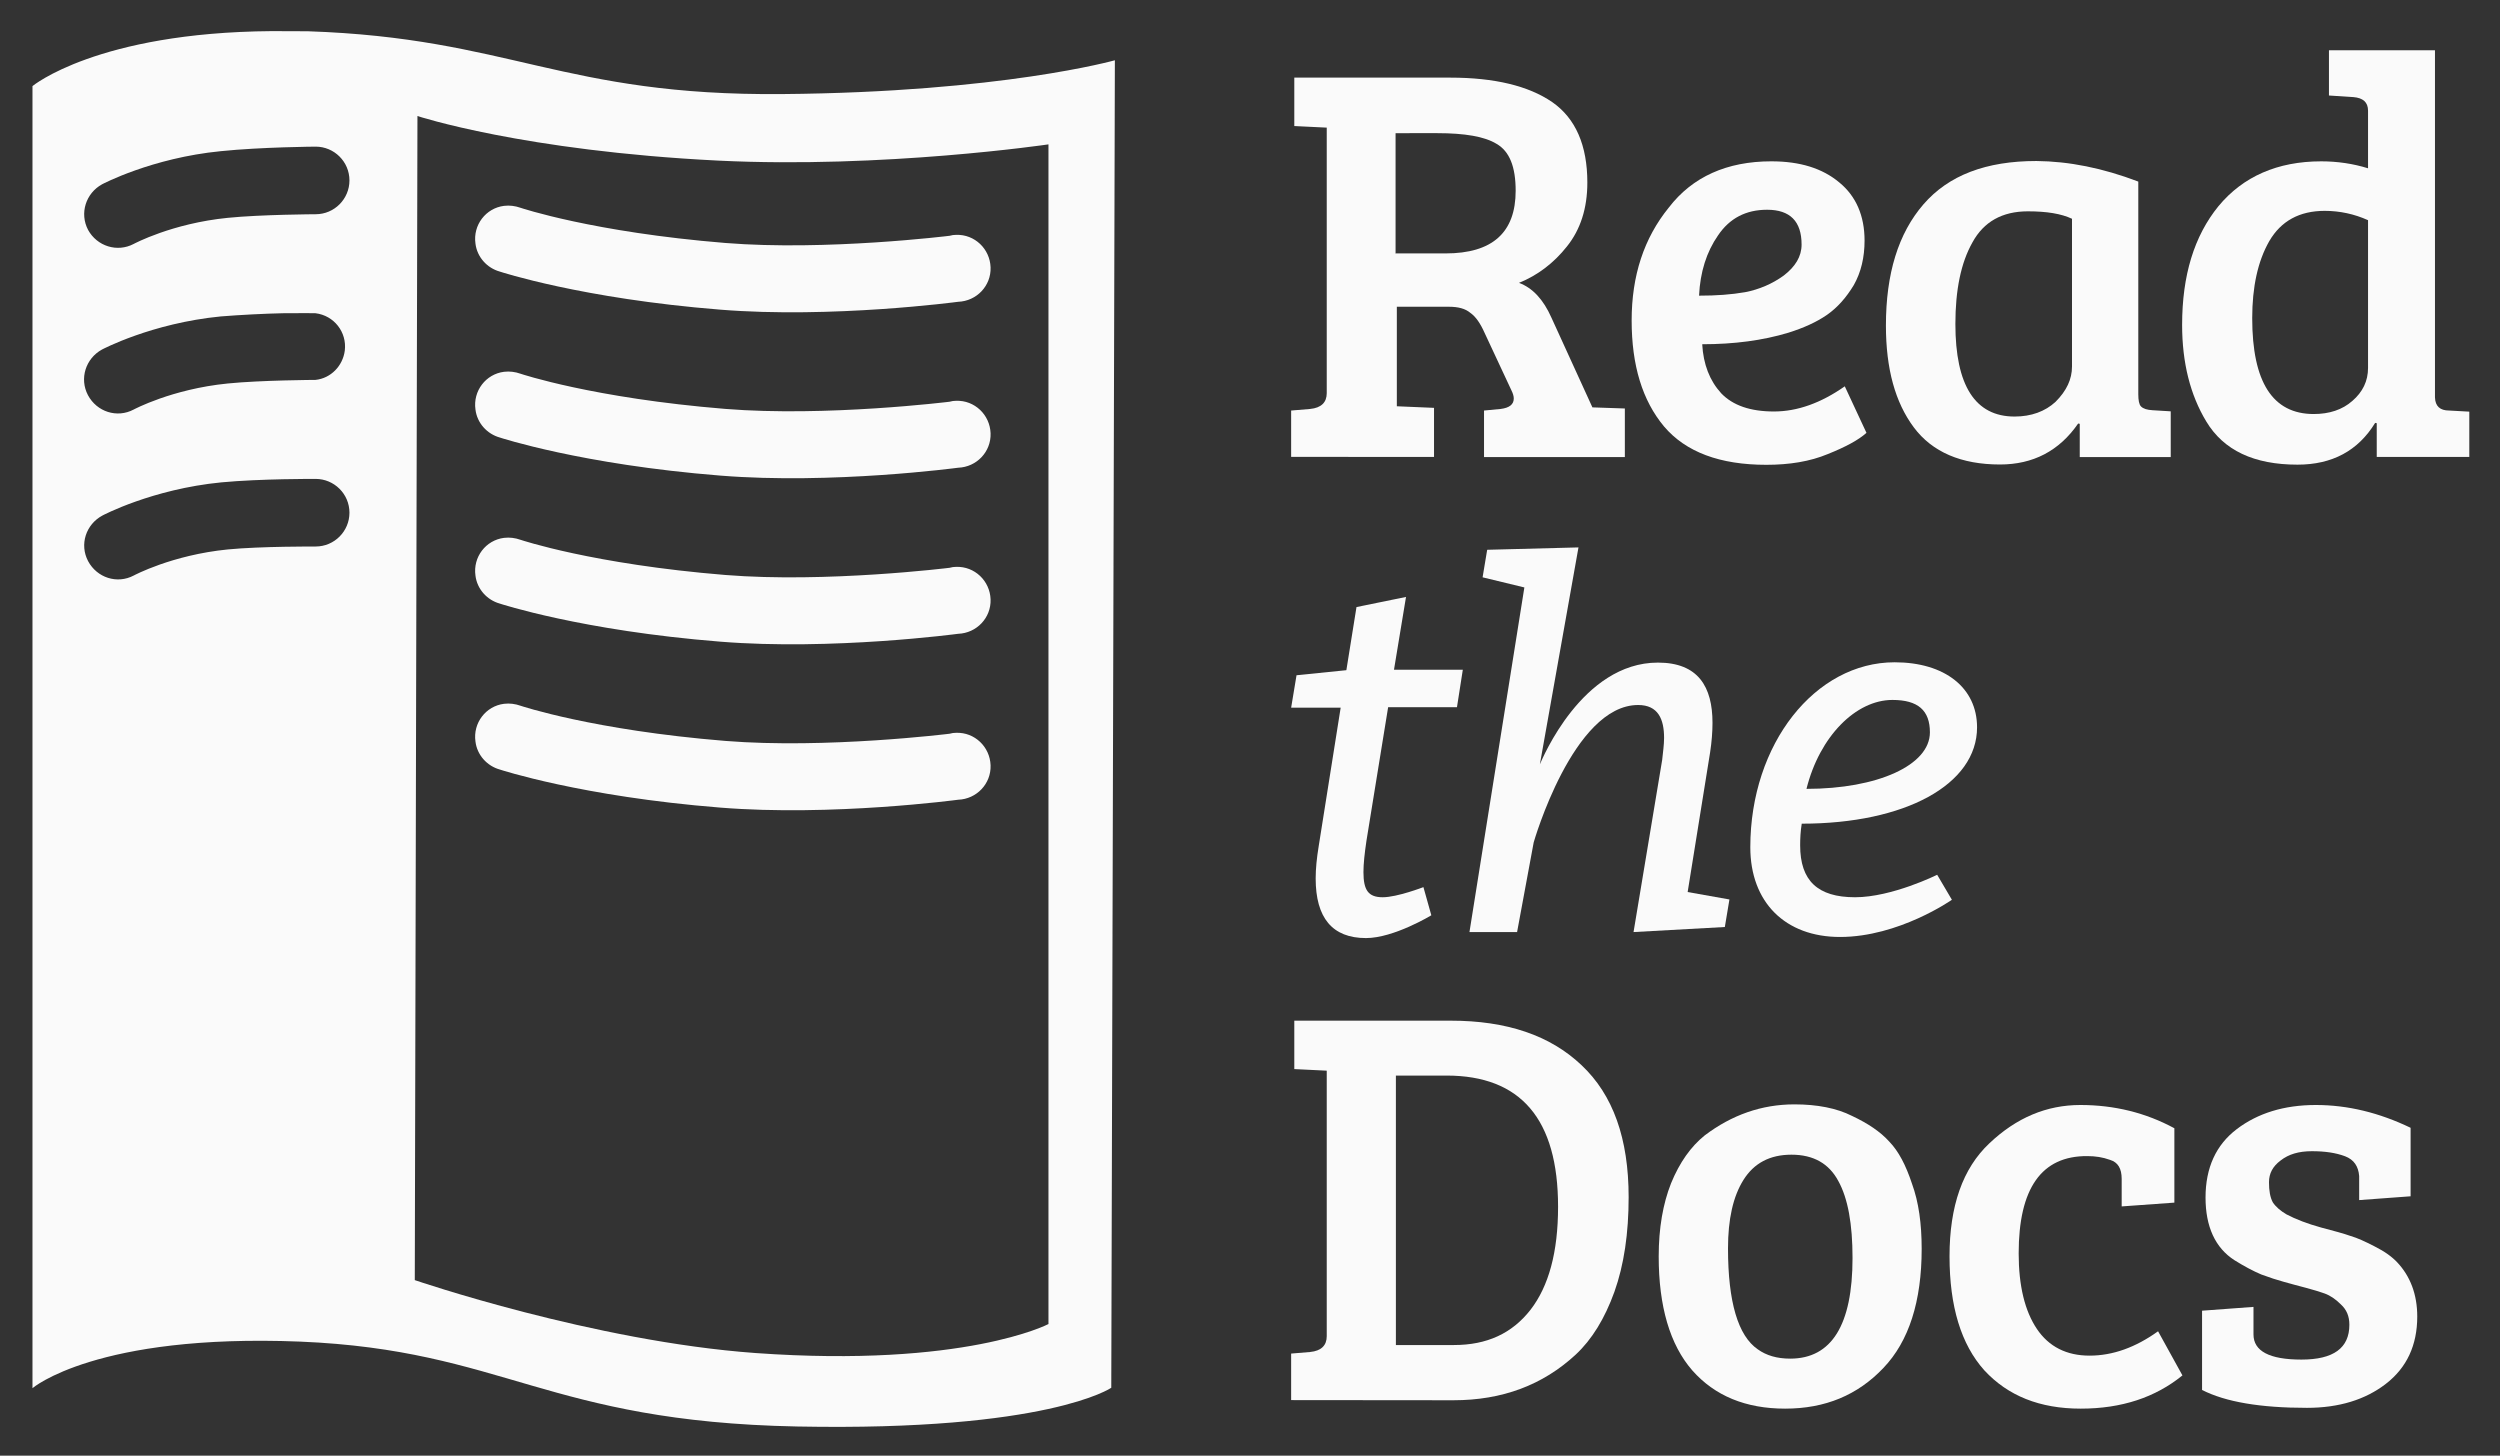 <?xml version="1.0" encoding="UTF-8" standalone="no"?>
<!-- Generator: Adobe Illustrator 19.0.0, SVG Export Plug-In . SVG Version: 6.00 Build 0)  -->

<svg
   version="1.1"
   id="svg5241"
   x="0px"
   y="0px"
   viewBox="2537 -969.1 1580 920"
   xml:space="preserve"
   width="1580"
   height="920"
   xmlns="http://www.w3.org/2000/svg"
   xmlns:svg="http://www.w3.org/2000/svg"><rect x="2537" y="-969.1" width="1580" height="920" fill="#333333" stroke="none"/><defs
   id="defs23" />
<style
   type="text/css"
   id="style2">
	.st0{fill:#FAFAFA;}
</style>
<g
   id="g18"
   transform="translate(20,20)">
	<g
   id="g3857"
   transform="matrix(0.841,0,0,0.841,-2352.805,2076.422)">
		<path
   id="path3929-8"
   class="st0"
   d="m 6169.3,-3116.2 c -13.7,1.7 -23.5,14.4 -21.5,28.4 1.2,10 8.6,18.3 18.3,21 0,0 61.4,20.3 165.6,28.6 83.9,6.8 178.8,-5.9 178.8,-5.9 13.9,-0.5 24.9,-12 24.4,-25.9 -0.5,-13.9 -12,-24.9 -25.9,-24.4 -1.7,0 -3.2,0.2 -4.9,0.7 0,0 -92.9,11.5 -168.5,5.4 -99.5,-8.1 -153.8,-26.4 -153.8,-26.4 -4.2,-1.5 -8.4,-2 -12.5,-1.5 z m 0,-124.7 c -13.7,1.7 -23.5,14.4 -21.5,28.4 1.2,10 8.6,18.3 18.3,21 0,0 61.4,20.3 165.6,28.6 83.9,6.8 178.8,-5.9 178.8,-5.9 13.9,-0.5 24.9,-12 24.4,-25.9 -0.5,-13.9 -12,-24.9 -25.9,-24.4 -1.7,0 -3.2,0.2 -4.9,0.7 0,0 -92.9,11.5 -168.5,5.4 -99.5,-8.1 -153.8,-26.4 -153.8,-26.4 -4.2,-1.5 -8.4,-2 -12.5,-1.5 z m 0,-124.8 c -13.7,1.7 -23.5,14.4 -21.5,28.4 1.2,10 8.6,18.3 18.3,21 0,0 61.4,20.3 165.6,28.6 83.9,6.8 178.8,-5.9 178.8,-5.9 13.9,-0.5 24.9,-12 24.4,-25.9 -0.5,-13.9 -12,-24.9 -25.9,-24.4 -1.7,0 -3.2,0.2 -4.9,0.7 0,0 -92.9,11.5 -168.5,5.4 -99.5,-8.1 -153.8,-26.4 -153.8,-26.4 -4.2,-1.5 -8.4,-2 -12.5,-1.5 z m 0,-124.7 c -13.7,1.7 -23.5,14.4 -21.5,28.4 1.2,10 8.6,18.3 18.3,21 0,0 61.4,20.3 165.6,28.6 83.9,6.8 178.8,-5.9 178.8,-5.9 13.9,-0.5 24.9,-12 24.4,-25.9 -0.5,-13.9 -12,-24.9 -25.9,-24.4 -1.7,0 -3.2,0.2 -4.9,0.7 0,0 -92.9,11.5 -168.5,5.4 -99.5,-8.1 -153.8,-26.4 -153.8,-26.4 -4.2,-1.5 -8.4,-2 -12.5,-1.5 z m -174.7,-131.3 c -131.1,1 -179.7,41.3 -179.7,41.3 v 978.5 c 0,0 47.7,-41.1 201,-35 153.6,6.4 185.1,60.1 373.7,63.8 188.6,3.7 236,-29.1 236,-29.1 l 2.7,-997.6 c 0,0 -84.9,24 -249.9,25.4 -165.1,1.5 -204.9,-42.1 -356.6,-47.2 -9.6,-0.1 -18.6,-0.1 -27.2,-0.1 z m 109.6,63.8 c 0,0 79.5,26.2 226,33.5 124,6.1 248.2,-12.2 248.2,-12.2 v 886.5 c 0,0 -62.9,33 -220.1,21.8 -121.8,-8.8 -256.1,-54.8 -256.1,-54.8 z m -76.5,23 c 13.9,0 25.4,11.3 25.4,25.4 0,13.9 -11.3,25.4 -25.4,25.4 0,0 -41.1,0.2 -66,2.7 -42.1,4.2 -70.7,19.6 -70.7,19.6 -12.5,6.6 -27.6,1.7 -34.3,-10.5 -6.6,-12.5 -1.7,-27.6 10.5,-34.3 v 0 c 0,0 37.2,-19.8 89.3,-24.9 30.1,-3.1 71.2,-3.4 71.2,-3.4 z m -24.5,125.2 c 13.9,-0.2 24.4,0 24.4,0 13.9,1.7 23.7,14.2 22,28.1 -1.5,11.5 -10.5,20.8 -22,22 0,0 -41.1,0.2 -66,2.7 -42.1,4.2 -70.7,19.6 -70.7,19.6 -12.5,6.6 -27.6,1.7 -34.3,-10.8 -6.6,-12.5 -1.7,-27.6 10.5,-34.3 0,0 37.2,-19.8 89.3,-24.9 15,-1.2 32.9,-2.1 46.8,-2.4 z m 24.5,124.5 c 13.9,0 25.4,11.3 25.4,25.4 0,13.9 -11.3,25.4 -25.4,25.4 0,0 -41.1,-0.2 -66,2.2 -42.1,4.2 -70.7,19.6 -70.7,19.6 -12.5,6.6 -27.6,1.7 -34.3,-10.8 -6.6,-12.5 -1.7,-27.6 10.8,-34.3 0,0 37.2,-19.8 89.3,-24.9 29.8,-2.8 70.9,-2.6 70.9,-2.6 z" />
	</g>
	<g
   id="text5298_1_"
   transform="translate(236,8.561)">
		
		
		
		<g
   id="g34"><path
     id="path3068_1_"
     class="st0"
     d="m 3097,-708.8 v -29.4 l 12,-1 c 7.1,-0.7 10.5,-4.2 10.5,-10 V -917 l -20.5,-1 v -30.6 h 98.6 c 27.9,0 49.4,5.2 64.3,15.4 14.9,10.3 22.3,27.4 22.3,50.9 0,16.4 -4.4,29.8 -12.9,40.4 -8.3,10.5 -18.6,18.3 -30.3,23 8.6,3.2 15.4,10.5 20.5,22 l 25.9,56.7 20.5,0.7 v 30.7 h -89 v -29.4 l 10.5,-1 c 5.6,-0.7 8.3,-2.9 8.3,-6.6 0,-1.5 -0.5,-3.2 -1.5,-5.2 l -16.9,-36.2 c -2.7,-6.1 -5.6,-10.3 -9,-12.7 -3.2,-2.7 -7.6,-3.9 -13.7,-3.9 h -32.8 v 62.9 l 23.5,1 v 31 H 3097 m 66.3,-128.6 h 31.3 c 29.6,0 44.3,-13.2 44.3,-39.6 0,-15.2 -3.9,-24.9 -12,-29.6 -7.6,-4.7 -20.3,-6.8 -37.4,-6.8 H 3163 v 76.1" /><path
     id="path3070_1_"
     class="st0"
     d="m 3400.5,-895.7 c 18.1,0 32.3,4.4 43,13.4 10.5,8.6 15.9,21 15.9,36.7 0,10.5 -2.2,20 -6.8,28.1 -4.7,7.8 -10.3,14.2 -16.9,18.8 -6.8,4.7 -14.9,8.3 -24.4,11.3 -16.2,4.9 -34.3,7.3 -54.5,7.3 0.7,12.7 4.7,23 12,31 7.3,7.6 18.3,11.5 33.3,11.5 14.9,0 29.8,-5.4 44.8,-15.9 l 13.7,29.4 c -4.9,4.4 -12.9,8.8 -24.4,13.4 -11.3,4.7 -24.2,6.8 -38.9,6.8 -29.4,0 -50.9,-8.1 -64.6,-24.2 -13.7,-16.4 -20.5,-38.6 -20.5,-67 0,-28.4 7.8,-52.1 23.5,-71.4 14.9,-19.4 36.7,-29.2 64.8,-29.2 m -16.6,82.7 c 8.8,-1.7 17.1,-5.2 24.4,-10.5 7.3,-5.6 11.3,-12 11.3,-19.6 0,-14.7 -7.3,-22 -21.8,-22 -13.4,0 -23.7,5.4 -31,16.2 -7.3,10.5 -11.3,23.2 -12,38.1 11,0 20.5,-0.7 29.1,-2.2" /><path
     id="path3072_1_"
     class="st0"
     d="m 3632.4,-882.9 v 134.3 c 0,3.9 0.5,6.6 1.7,7.8 1.5,1.5 3.9,2.2 7.3,2.4 l 11.5,0.7 v 28.9 h -57.5 v -21 l -1,-0.2 c -12,17.4 -28.6,25.9 -49.4,25.9 -24.4,0 -42.8,-7.8 -54.5,-23.5 -11.7,-15.7 -17.6,-36.9 -17.6,-64.3 0,-32.8 7.8,-58.2 23.7,-76.6 15.9,-18.4 39.6,-27.4 71.4,-27.4 20.6,0.2 41.8,4.4 64.4,13 m -41.9,116.9 v -93.4 c -6.8,-3.2 -15.9,-4.7 -27.9,-4.7 -16.2,0 -27.9,6.6 -35,19.6 -7.3,12.9 -10.8,30.1 -10.8,51.6 0,38.9 12.5,58.5 37.4,58.5 10.5,0 19.3,-3.2 25.9,-9.3 7,-7 10.4,-14.3 10.4,-22.3" /><path
     id="path3074_1_"
     class="st0"
     d="m 3748,-895.7 c 10.3,0 20.3,1.5 29.6,4.4 v -36.4 c 0,-5.4 -3.2,-8.1 -9.3,-8.6 l -15.4,-1 v -28.6 h 67 v 219.4 c 0.2,5.6 3.2,8.3 9,8.3 l 12.7,0.7 v 28.6 h -58.5 v -21.3 l -1,-0.2 c -10.8,17.6 -27.1,26.4 -49.1,26.4 -27.4,0 -46.7,-9 -57.7,-27.4 -10,-16.6 -15.2,-36.9 -15.2,-60.9 0,-31.3 7.6,-56.2 23,-75.1 15.5,-18.7 37.3,-28.3 64.9,-28.3 m 29.6,130.6 v -93.4 c -8.6,-3.9 -17.9,-5.9 -27.4,-5.9 -15.9,0 -27.6,6.4 -35,19.1 -7.3,12.7 -10.8,29.1 -10.8,48.7 0,40.4 12.9,60.6 38.9,60.6 9.8,0 18.1,-2.7 24.4,-8.3 6.5,-5.6 9.9,-12.5 9.9,-20.8" /></g>
		
		
		<g
   id="g28"
   transform="translate(-1.5,26.2)"><path
     id="path3076_1_"
     class="st0"
     d="m 3182.1,-463.2 c 0,0 -16.6,6.4 -25.7,6.4 -9.1,0 -12.2,-4.4 -12.2,-15.9 0,-5.2 0.7,-11.7 1.9,-19.8 l 13.7,-84.4 h 43.5 l 3.7,-23.7 h -43.5 l 7.6,-46 -31.3,6.4 -6.4,39.9 -31.5,3.2 -3.4,20.5 h 31.3 l -13.9,87.6 c -1.2,7.3 -1.9,14.2 -1.9,20.3 0,24.9 10.5,37.7 31.8,37.7 17.6,0 41.3,-14.4 41.3,-14.4 l -5,-17.8" /><path
     id="path3078_1_"
     class="st0"
     d="m 3280.1,-677.9 -57.7,1.5 -2.9,17.4 26.4,6.4 -34.7,217.8 h 30.1 l 10.5,-56.7 c 0,0 24.9,-86.8 66,-86.8 12.7,0 16.4,9 16.4,20.8 0,4.4 -0.7,9 -1.2,13.9 l -18.1,108.8 57.7,-3.2 2.9,-17.4 -26.4,-4.7 14.2,-88.3 c 1,-6.6 1.5,-12.9 1.5,-18.6 0,-22.8 -9,-38.1 -34.5,-38.1 -47.9,0 -73.1,60.9 -74.6,64.3 l 24.4,-137.1" /><path
     id="path3080_1_"
     class="st0"
     d="m 3506.8,-471 c 0,0 -28.6,14.2 -51.9,14.2 -23.7,0 -34.7,-10.5 -34.7,-32.8 0,-4.2 0.2,-8.8 1,-13.7 65.3,0 110.8,-24.7 110.8,-60.9 0,-24.9 -20.3,-41.1 -52.1,-41.1 -50.1,0 -91.2,51.4 -91.2,116.9 0,34.7 22,56.7 56.7,56.7 37.2,0 70.7,-23.5 70.7,-23.5 l -9.3,-15.8 m -82.6,-54.3 c 8.3,-33.3 31.3,-56.2 54.3,-56.2 16.2,0 23.7,6.6 23.7,20.5 0,20.8 -33.2,35.7 -78,35.7" /></g>
		
		
		
		<g
   id="g40"
   transform="translate(-728.4,-118)"><path
     id="path3082_1_"
     class="st0"
     d="m 3825.4,5.2 v -29.4 l 12,-1 c 7.1,-0.7 10.5,-4.2 10.5,-10 V -203 l -20.5,-1 v -30.6 h 98.8 c 35.5,0 62.9,9.3 82.7,28.1 20,18.8 29.8,46.5 29.8,83.4 0,22.8 -2.9,42.8 -9,59.9 -6.1,16.9 -14.2,30.1 -24.4,39.6 -20.8,19.3 -46.5,28.9 -77.3,28.9 L 3825.4,5.2 m 66.2,-205 v 170.2 h 36.7 c 20.8,0 36.7,-7.3 48.4,-22.3 11.5,-14.9 17.4,-36.4 17.4,-65.1 0,-55.3 -23.5,-82.9 -70.5,-82.9 h -32" /><path
     id="path3084_1_"
     class="st0"
     d="m 4140.8,-21 c 26.2,0 39.4,-21.3 39.4,-63.6 0,-21.5 -2.9,-37.7 -9,-48.7 -5.9,-11 -15.7,-16.6 -29.6,-16.6 -13.7,0 -23.7,5.4 -30.3,15.9 -6.6,10.5 -9.8,24.9 -9.8,43.3 0,34 6.4,55.3 18.8,63.8 5.4,3.9 12.2,5.9 20.5,5.9 m -83.1,-64.6 c 0,-17.9 2.7,-33.3 7.8,-46.2 5.4,-13.2 12.5,-23.2 21.3,-30.3 17.1,-12.9 35.9,-19.6 56.7,-19.6 14.4,0 26.7,2.4 36.4,7.3 10,4.7 17.9,10 23.5,16.2 5.9,6.1 10.5,14.9 14.4,26.7 4.2,11.5 6.1,25.2 6.1,41.1 0,33.3 -8.1,58.5 -24.2,75.3 -16.2,17.1 -36.7,25.7 -62.1,25.7 -24.9,0 -44.5,-8.1 -58.7,-24.2 -14.1,-16.2 -21.2,-40.4 -21.2,-72" /><path
     id="path3086_1_"
     class="st0"
     d="m 4285.2,-87.5 c 0,20.5 3.9,36.4 11.5,47.7 7.6,11.3 18.8,16.9 33.3,16.9 14.7,0 29.1,-5.2 43.3,-15.4 l 15.4,27.9 c -17.1,13.9 -38.4,21 -64.3,21 -25.9,0 -46,-8.1 -60.9,-24.2 -14.7,-16.4 -22,-40.4 -22,-72.1 0,-31.7 8.3,-55.5 25.2,-71.4 17.1,-16.2 36.2,-24.2 57.5,-24.2 21.5,0 41.3,4.9 59.4,14.7 v 47 l -33.3,2.4 v -17.4 c 0,-6.6 -2.4,-10.5 -7.3,-12 -4.7,-1.7 -9.3,-2.4 -14.4,-2.4 -29,-0.2 -43.4,20.4 -43.4,61.5" /><path
     id="path3088_1_"
     class="st0"
     d="m 4491.5,-148.9 c -5.9,-2.2 -12.7,-3.2 -21,-3.2 -8.3,0 -14.7,1.9 -19.8,5.9 -4.9,3.7 -7.3,8.1 -7.3,13.7 0,5.4 0.7,9.5 2.4,12.7 1.9,2.9 4.9,5.4 8.6,7.6 6.1,3.2 13.2,5.9 21.8,8.3 8.3,2.2 14.7,3.9 18.8,5.4 4.2,1.2 9,3.4 15.2,6.6 6.4,3.2 11,6.6 14.2,10 8.3,8.8 12.7,20.3 12.7,34.3 0,18.1 -6.6,32.3 -19.8,42.5 -12.9,10 -29.6,15.2 -49.9,15.2 -29.4,0 -51.4,-3.7 -66.3,-11.3 v -50.1 l 32.5,-2.4 v 17.4 c 0,10.5 10,15.9 30.3,15.9 20.3,0 30.3,-7.3 30.3,-22 0,-5.4 -1.7,-9.5 -5.4,-12.9 -3.4,-3.4 -6.8,-5.6 -10,-6.8 -3.4,-1.2 -7.3,-2.4 -12.2,-3.7 -4.7,-1.2 -9,-2.4 -13.7,-3.7 -4.4,-1.2 -9,-2.7 -14.4,-4.7 -5.2,-2.2 -10.8,-5.2 -16.9,-9 -12.2,-7.8 -18.3,-21.3 -18.3,-39.6 0,-18.8 6.6,-33.3 19.8,-43.3 13.2,-10 29.8,-15.2 49.9,-15.2 20.3,0 40.1,4.9 59.9,14.4 v 43.3 l -32.5,2.4 v -15.2 c -0.5,-6.1 -3.2,-10.3 -8.9,-12.5" /></g>
	</g>
</g>
</svg>
